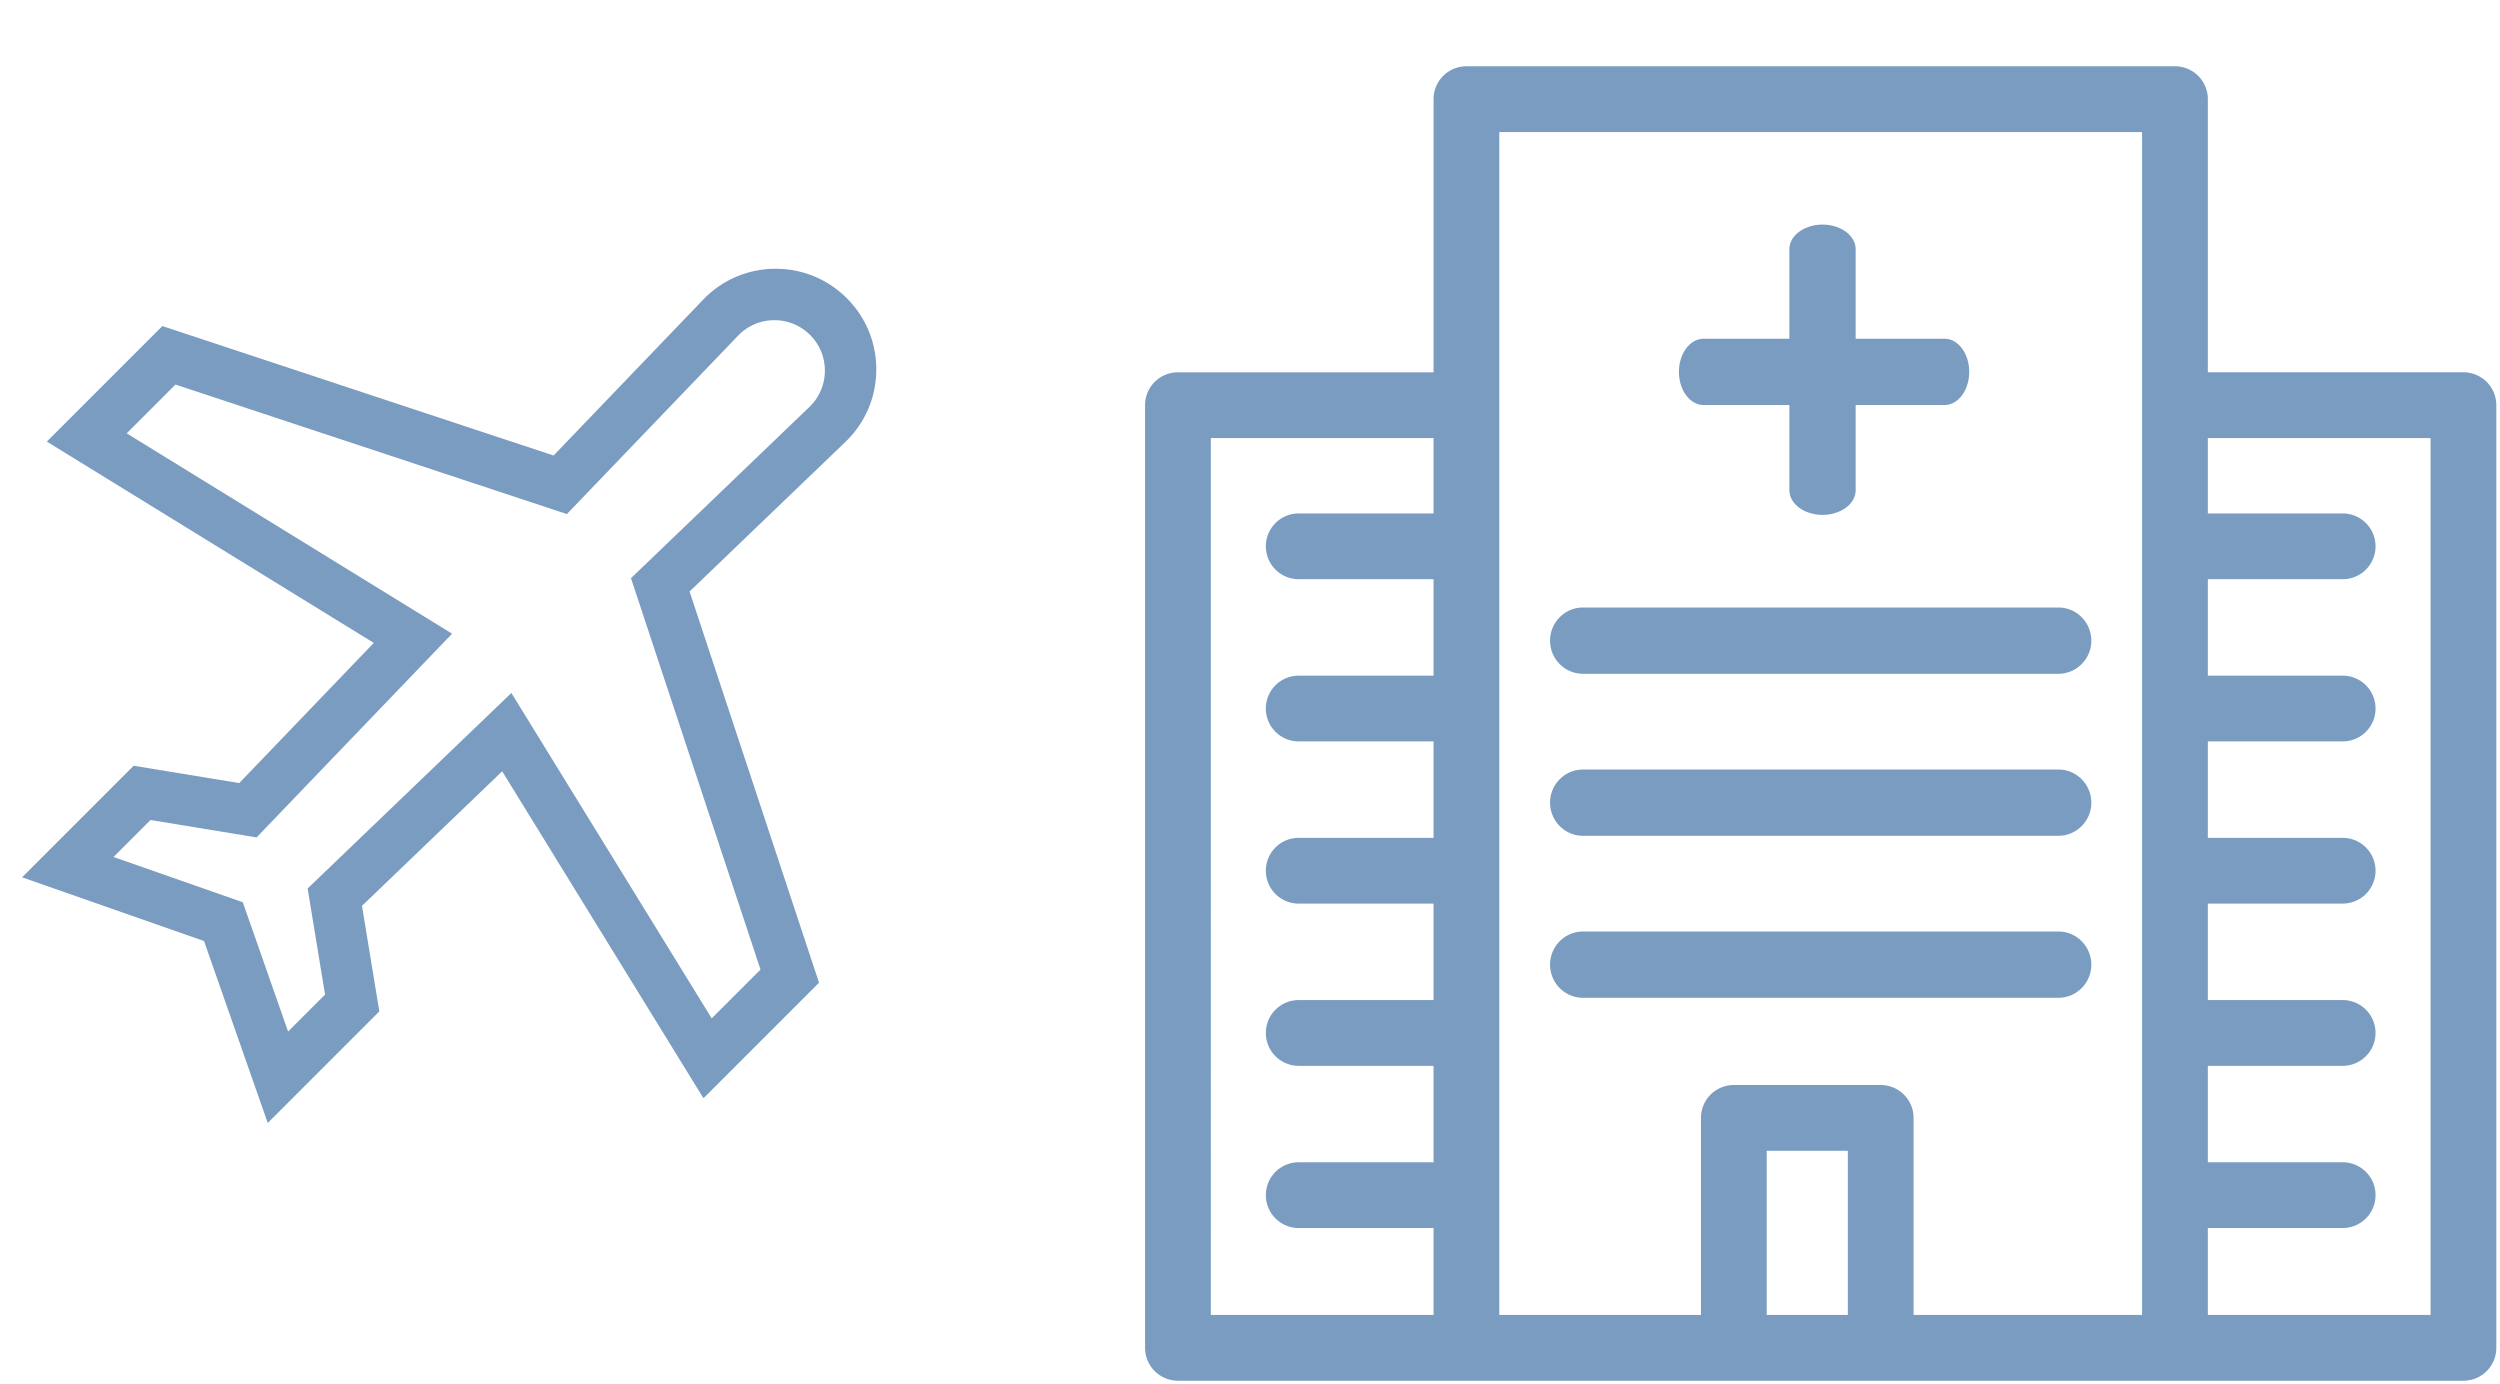 <svg xmlns="http://www.w3.org/2000/svg" width="679" height="376" viewBox="0 0 679 376"><g fill="#799CC0" fill-rule="evenodd"><path d="M669.073 101.116h-69.425V26.93c0-4.93-3.998-8.93-8.928-8.93H398.28c-4.93 0-8.927 3.999-8.927 8.931v74.186h-69.425a8.93 8.93 0 0 0-8.928 8.93V366.07c0 4.932 3.997 8.931 8.928 8.931h349.144c4.93 0 8.928-3.999 8.928-8.931V110.047c0-4.933-3.997-8.931-8.927-8.931zm-340.217 17.862h60.496v20.473h-36.619c-4.93 0-8.928 3.999-8.928 8.932a8.929 8.929 0 0 0 8.928 8.93h36.619v26.19h-36.619c-4.93 0-8.928 4-8.928 8.932 0 4.933 3.997 8.931 8.928 8.931h36.619v26.19h-36.619c-4.93 0-8.928 3.999-8.928 8.931 0 4.933 3.997 8.932 8.928 8.932h36.619v26.2h-36.619a8.93 8.93 0 0 0-8.928 8.93c0 4.933 3.997 8.932 8.928 8.932h36.619v26.19h-36.619c-4.93 0-8.928 3.998-8.928 8.931 0 4.933 3.997 8.931 8.928 8.931h36.619v23.604h-60.496V118.978zm173.015 238.159h-22.035v-44.583h22.035v44.583zm17.856 0v-53.514c0-4.933-3.998-8.932-8.928-8.932h-39.891c-4.931 0-8.928 3.999-8.928 8.932v53.514h-54.772V35.863h174.584v321.276h-62.065v-.001zM504 92h24.14c3.7 0 6.697 4.03 6.697 9s-2.998 9-6.697 9H504v23.14c0 3.7-4.03 6.697-9 6.697s-9-2.998-9-6.697V110h-23.303c-3.699 0-6.697-4.03-6.697-9s2.999-9 6.697-9H486V67.697c0-3.699 4.03-6.697 9-6.697s9 2.999 9 6.697V92zm156.145 265.137h-60.497v-23.604h36.62c4.93 0 8.928-3.998 8.928-8.931 0-4.933-3.998-8.931-8.928-8.931h-36.62v-26.19h36.62c4.93 0 8.928-3.999 8.928-8.931 0-4.933-3.998-8.932-8.928-8.932h-36.62v-26.2h36.62a8.93 8.93 0 0 0 8.928-8.93c0-4.933-3.998-8.932-8.928-8.932h-36.62v-26.19h36.62c4.93 0 8.928-3.998 8.928-8.931 0-4.933-3.998-8.931-8.928-8.931h-36.62v-26.19h36.62c4.93 0 8.928-3.999 8.928-8.931 0-4.933-3.998-8.932-8.928-8.932h-36.62v-20.473h60.497v238.159zM559.05 165c4.943 0 8.95 4.03 8.95 9s-4.008 9-8.95 9h-129.1c-4.943 0-8.95-4.03-8.95-9s4.007-9 8.95-9h129.1zm0 44c4.943 0 8.95 4.03 8.95 9s-4.008 9-8.95 9h-129.1c-4.943 0-8.95-4.03-8.95-9s4.007-9 8.95-9h129.1zm0 44c4.943 0 8.95 4.03 8.95 9s-4.008 9-8.95 9h-129.1c-4.943 0-8.95-4.03-8.95-9s4.007-9 8.95-9h129.1z"/><path fill-rule="nonzero" d="M237.999 100.605c.076-7.405-2.766-14.366-8.002-19.602C224.829 75.835 217.982 73 210.685 73l-.29.001c-7.405.076-14.306 3.061-19.433 8.404l-40.608 42.315L44.097 88.555l-31.38 31.38 88.799 54.676-36.538 38.075-28.677-4.708L6 238.278l49.415 17.307L72.723 305l30.3-30.3-4.708-28.678 38.075-36.538 54.676 88.8 31.38-31.38-35.164-106.258 42.315-40.608c5.342-5.127 8.325-12.029 8.402-19.433zm-18.179 9.944l-48.443 46.488 35.178 106.3-13.252 13.251-54.414-88.374-55.332 53.1 4.73 28.814-10.042 10.043-12.3-35.117-35.116-12.299 10.043-10.043 28.814 4.73 53.1-55.33-88.374-54.415 13.252-13.252 106.299 35.179 46.489-48.444a13.595 13.595 0 0 1 9.742-4.213h.145c3.658 0 7.091 1.42 9.682 4.012a13.593 13.593 0 0 1 4.012 9.827 13.599 13.599 0 0 1-4.213 9.743z"/></g></svg>